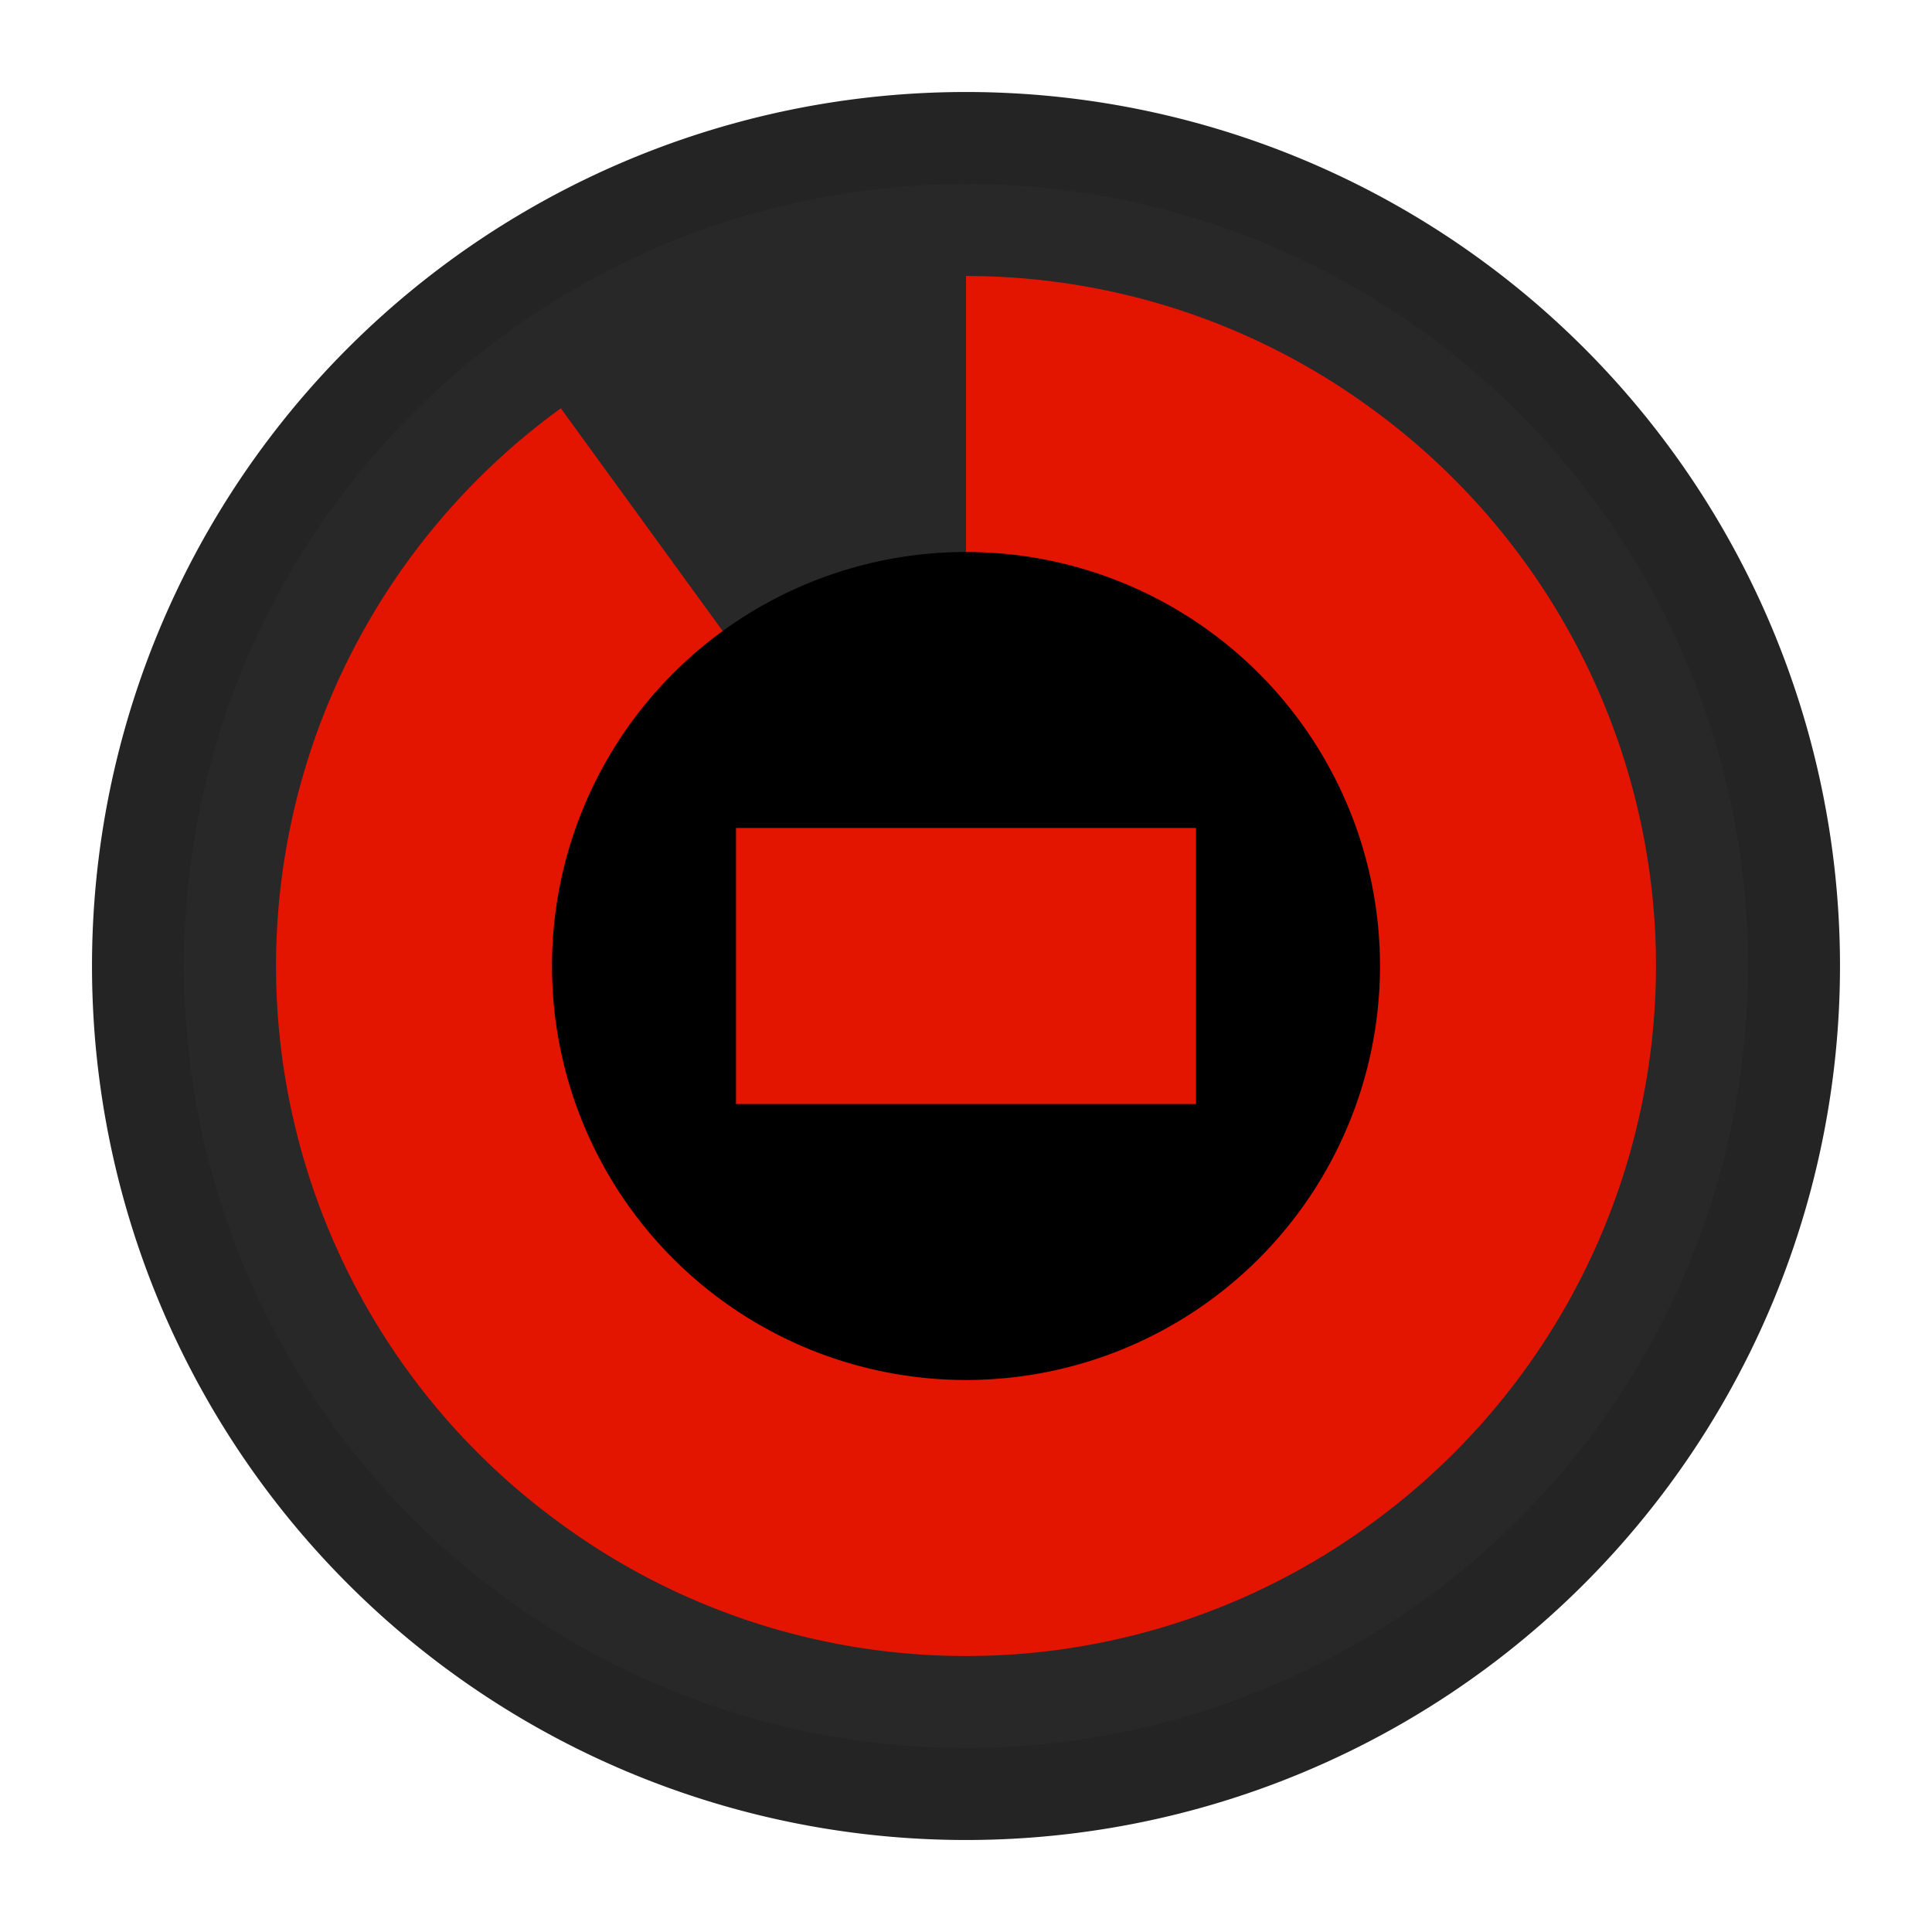 <svg ti:v="1" width="21" height="21" viewBox="0 0 21 21" xmlns="http://www.w3.org/2000/svg" xmlns:ti="urn:schemas-jetbrains-com:tisvg"><rect id="frame" width="21" height="21" fill="none"/><g fill-rule="evenodd"><path d="M20 10.5a9.5 9.5 0 0 1-9.5 9.5A9.5 9.5 0 0 1 1 10.5 9.5 9.5 0 0 1 10.5 1a9.5 9.5 0 0 1 9.5 9.5z" fill="#242424"/><path d="M19 10.5A8.5 8.5 0 1 1 10.5 2a8.5 8.5 0 0 1 8.5 8.5z" fill="#282828"/><path d="M18 10.5c0 4.143-3.357 7.5-7.5 7.5A7.499 7.499 0 0 1 3 10.5C3 6.357 6.357 3 10.5 3S18 6.357 18 10.5z" fill="#282828"/><path d="M17.63 8.182a7.51 7.51 0 0 0-2.726-3.744A7.455 7.455 0 0 0 10.5 3v7.499L6.096 4.438A7.496 7.496 0 0 0 3 10.5a7.494 7.494 0 0 0 3.096 6.062A7.452 7.452 0 0 0 10.5 18a7.45 7.45 0 0 0 4.404-1.438A7.5 7.5 0 0 0 18 10.5c0-.809-.132-1.588-.37-2.318z" fill="#E31500"/><path d="M15 10.5a4.5 4.5 0 1 1-9 0 4.5 4.5 0 0 1 9 0z"/><path d="M13 12H8V9h5v3z" fill="#E31500"/></g></svg>